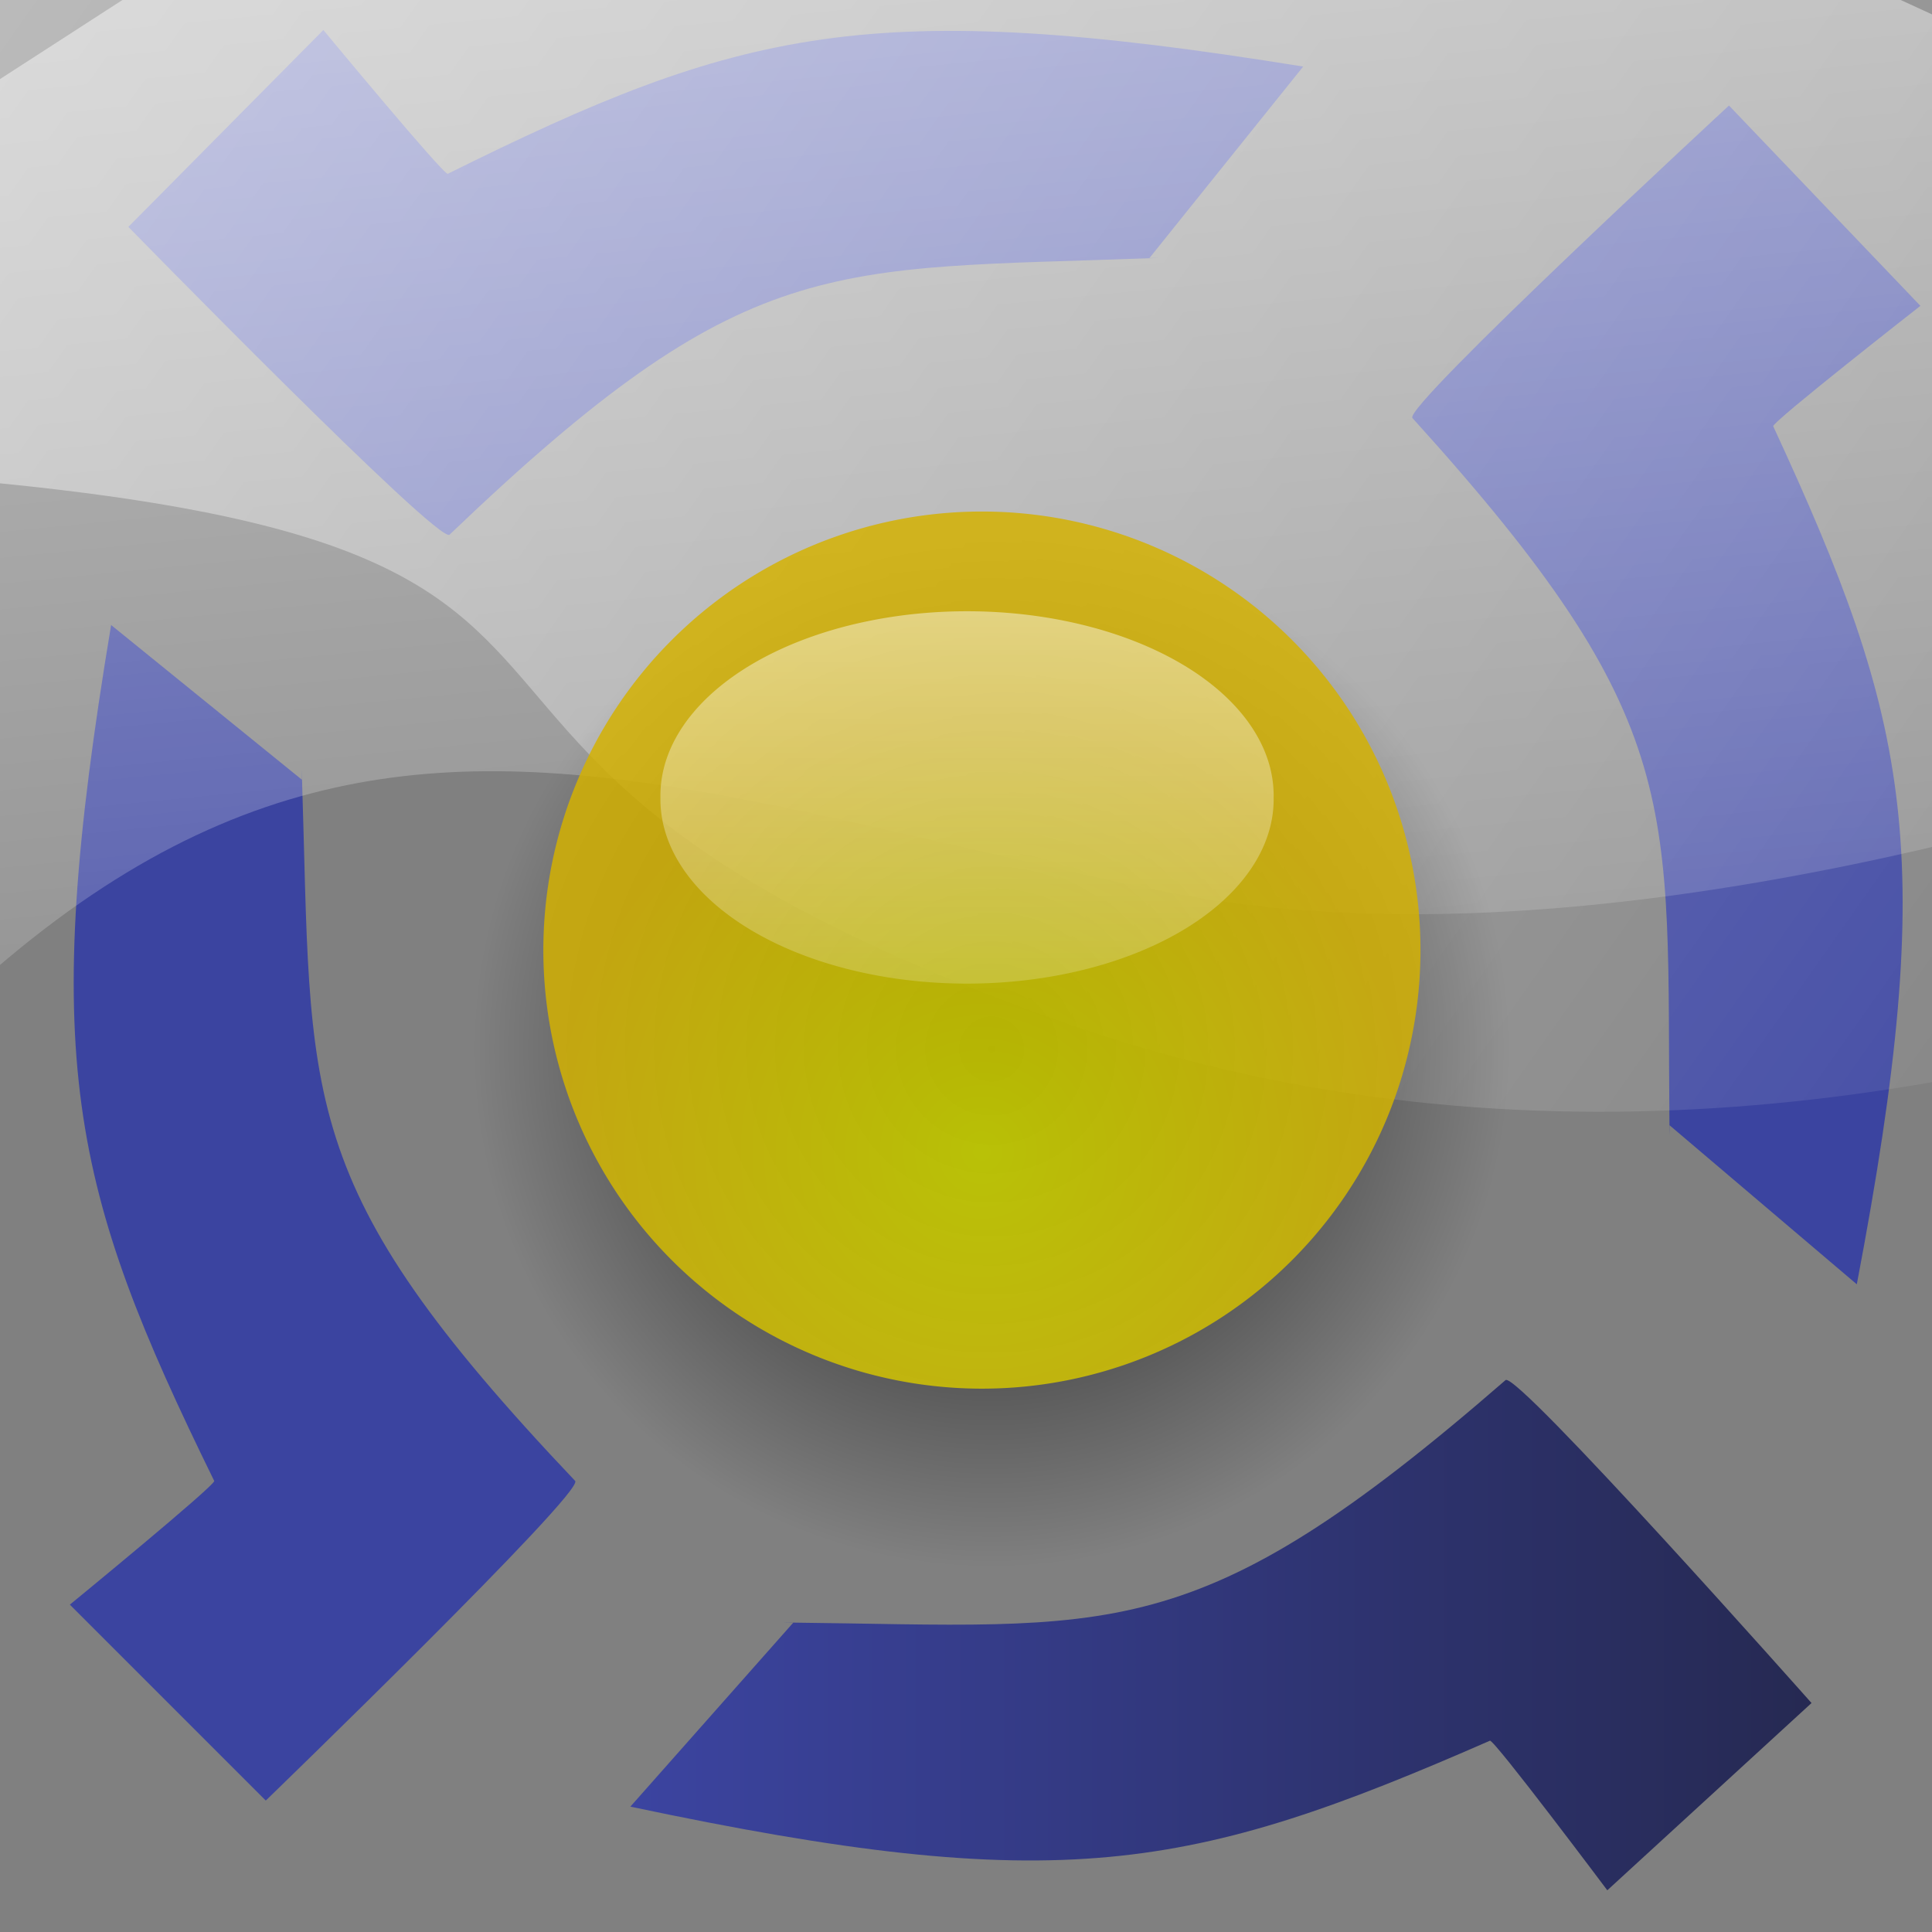 <?xml version="1.0" encoding="UTF-8" standalone="no"?>
<!-- Created with Inkscape (http://www.inkscape.org/) -->
<svg
   xmlns:dc="http://purl.org/dc/elements/1.1/"
   xmlns:cc="http://creativecommons.org/ns#"
   xmlns:rdf="http://www.w3.org/1999/02/22-rdf-syntax-ns#"
   xmlns:svg="http://www.w3.org/2000/svg"
   xmlns="http://www.w3.org/2000/svg"
   xmlns:xlink="http://www.w3.org/1999/xlink"
   xmlns:sodipodi="http://sodipodi.sourceforge.net/DTD/sodipodi-0.dtd"
   xmlns:inkscape="http://www.inkscape.org/namespaces/inkscape"
   width="64px"
   height="64px"
   id="svg2382"
   sodipodi:version="0.32"
   inkscape:version="0.46"
   sodipodi:docname="boinc.svg"
   inkscape:output_extension="org.inkscape.output.svg.inkscape"
   inkscape:export-filename="/home/mirec/boinc.png"
   inkscape:export-xdpi="22.5"
   inkscape:export-ydpi="22.5">
  <rect width="100%" height="100%" fill="#808080" stroke="none"/>
  <defs
     id="defs2384">
    <linearGradient
       id="linearGradient3192">
      <stop
         style="stop-color:#2e38a6;stop-opacity:1;"
         offset="0"
         id="stop3194" />
      <stop
         style="stop-color:#141849;stop-opacity:1;"
         offset="1"
         id="stop3196" />
    </linearGradient>
    <linearGradient
       inkscape:collect="always"
       id="linearGradient3184">
      <stop
         style="stop-color:#ffffff;stop-opacity:1;"
         offset="0"
         id="stop3186" />
      <stop
         style="stop-color:#ffffff;stop-opacity:0;"
         offset="1"
         id="stop3188" />
    </linearGradient>
    <linearGradient
       inkscape:collect="always"
       id="linearGradient3172">
      <stop
         style="stop-color:#ffffff;stop-opacity:1;"
         offset="0"
         id="stop3174" />
      <stop
         style="stop-color:#ffffff;stop-opacity:0;"
         offset="1"
         id="stop3176" />
    </linearGradient>
    <linearGradient
       id="linearGradient3233">
      <stop
         style="stop-color:#000000;stop-opacity:1;"
         offset="0"
         id="stop3235" />
      <stop
         style="stop-color:#000000;stop-opacity:0;"
         offset="1"
         id="stop3237" />
    </linearGradient>
    <linearGradient
       id="linearGradient3223">
      <stop
         style="stop-color:#d4de00;stop-opacity:1;"
         offset="0"
         id="stop3225" />
      <stop
         style="stop-color:#d4b100;stop-opacity:1;"
         offset="1"
         id="stop3227" />
    </linearGradient>
    <linearGradient
       id="linearGradient3215">
      <stop
         style="stop-color:#ffffff;stop-opacity:0.569;"
         offset="0"
         id="stop3217" />
      <stop
         style="stop-color:#ffffff;stop-opacity:0.231;"
         offset="1"
         id="stop3219" />
    </linearGradient>
    <inkscape:perspective
       sodipodi:type="inkscape:persp3d"
       inkscape:vp_x="0 : 32 : 1"
       inkscape:vp_y="0 : 1000 : 0"
       inkscape:vp_z="64 : 32 : 1"
       inkscape:persp3d-origin="32 : 21.333333 : 1"
       id="perspective2390" />
    <inkscape:perspective
       id="perspective2421"
       inkscape:persp3d-origin="372.04724 : 350.78739 : 1"
       inkscape:vp_z="744.09448 : 526.18109 : 1"
       inkscape:vp_y="0 : 1000 : 0"
       inkscape:vp_x="0 : 526.18109 : 1"
       sodipodi:type="inkscape:persp3d" />
    <linearGradient
       inkscape:collect="always"
       xlink:href="#linearGradient3215"
       id="linearGradient3221"
       x1="32.398"
       y1="19.195"
       x2="32.398"
       y2="32.887"
       gradientUnits="userSpaceOnUse" />
    <radialGradient
       inkscape:collect="always"
       xlink:href="#linearGradient3223"
       id="radialGradient3229"
       cx="32.27"
       cy="37.644"
       fx="32.27"
       fy="37.644"
       r="14.528"
       gradientUnits="userSpaceOnUse" />
    <radialGradient
       inkscape:collect="always"
       xlink:href="#linearGradient3233"
       id="radialGradient3239"
       cx="33.363"
       cy="34.751"
       fx="33.363"
       fy="34.751"
       r="17.163"
       gradientUnits="userSpaceOnUse" />
    <linearGradient
       inkscape:collect="always"
       xlink:href="#linearGradient3172"
       id="linearGradient3178"
       x1="38"
       y1="-14.727"
       x2="42.364"
       y2="38.364"
       gradientUnits="userSpaceOnUse"
       gradientTransform="matrix(1,0,0,1.198,-3.273,1.827)" />
    <linearGradient
       inkscape:collect="always"
       xlink:href="#linearGradient3184"
       id="linearGradient3190"
       x1="-21.818"
       y1="-11.767"
       x2="68.727"
       y2="52.051"
       gradientUnits="userSpaceOnUse"
       gradientTransform="translate(-2.182,3.636)" />
    <linearGradient
       inkscape:collect="always"
       xlink:href="#linearGradient3192"
       id="linearGradient3198"
       x1="20.882"
       y1="54.165"
       x2="60.009"
       y2="54.165"
       gradientUnits="userSpaceOnUse" />
  </defs>
  <sodipodi:namedview
     id="base"
     pagecolor="#ffffff"
     bordercolor="#666666"
     borderopacity="1.0"
     inkscape:pageopacity="0.0"
     inkscape:pageshadow="2"
     inkscape:zoom="2.75"
     inkscape:cx="42.394577"
     inkscape:cy="22.067539"
     inkscape:current-layer="layer1"
     showgrid="false"
     inkscape:document-units="px"
     inkscape:grid-bbox="true"
     inkscape:window-width="981"
     inkscape:window-height="759"
     inkscape:window-x="293"
     inkscape:window-y="54">
    <inkscape:grid
       type="xygrid"
       id="grid2412" />
  </sodipodi:namedview>
  <g
     id="layer1"
     inkscape:label="Layer 1"
     inkscape:groupmode="layer">
    <path
       style="opacity:0.839;fill:#2e38a6;fill-opacity:1;fill-rule:nonzero;stroke:none;stroke-width:3.5;stroke-linecap:square;stroke-linejoin:miter;stroke-miterlimit:4;stroke-dasharray:none;stroke-dashoffset:0;stroke-opacity:0.392"
       d="M 3.681,20.705 L 10,25.829 C 10,25.829 9.987,25.257 10,25.658 C 10.353,36.507 9.649,39.142 19.052,49.057 C 19.385,49.408 8.804,59.646 8.804,59.646 L 2.314,53.156 C 2.314,53.156 7.159,49.185 7.096,49.057 C 2.324,39.323 1.289,35.052 3.681,20.705 z"
       id="path3199"
       sodipodi:nodetypes="ccssccsc"
       inkscape:transform-center-x="22.032474"
       inkscape:transform-center-y="8.8813072" />
    <path
       inkscape:transform-center-y="-21.937144"
       inkscape:transform-center-x="9.0081906"
       sodipodi:nodetypes="ccssccsc"
       id="path3201"
       d="M 43.169,2.205 L 38.076,8.549 C 38.076,8.549 38.648,8.533 38.247,8.548 C 27.4,8.953 24.762,8.262 14.892,17.712 C 14.543,18.047 4.253,7.516 4.253,7.516 L 10.712,0.994 C 10.712,0.994 14.707,5.82 14.834,5.757 C 24.545,0.938 28.811,-0.117 43.169,2.205 z"
       style="opacity:0.839;fill:#2e38a6;fill-opacity:1;fill-rule:nonzero;stroke:none;stroke-width:3.5;stroke-linecap:square;stroke-linejoin:miter;stroke-miterlimit:4;stroke-dasharray:none;stroke-dashoffset:0;stroke-opacity:0.392" />
    <path
       style="opacity:0.839;fill:#2e38a6;fill-opacity:1;fill-rule:nonzero;stroke:none;stroke-width:3.5;stroke-linecap:square;stroke-linejoin:miter;stroke-miterlimit:4;stroke-dasharray:none;stroke-dashoffset:0;stroke-opacity:0.392"
       d="M 61.509,42.544 L 55.308,37.277 C 55.308,37.277 55.308,37.849 55.304,37.448 C 55.2,26.594 55.963,23.976 46.789,13.848 C 46.464,13.49 57.275,3.496 57.275,3.496 L 63.616,10.132 C 63.616,10.132 58.681,13.992 58.741,14.121 C 63.29,23.962 64.227,28.255 61.509,42.544 z"
       id="path3203"
       sodipodi:nodetypes="ccssccsc"
       inkscape:transform-center-x="-22.479149"
       inkscape:transform-center-y="-8.2747316" />
    <path
       inkscape:transform-center-y="22.870389"
       inkscape:transform-center-x="-7.7261889"
       sodipodi:nodetypes="ccssccsc"
       id="path3205"
       d="M 20.882,59.847 L 26.275,53.756 C 26.275,53.756 25.703,53.744 26.105,53.749 C 36.958,53.866 39.56,54.683 49.873,45.718 C 50.238,45.401 60.009,56.415 60.009,56.415 L 53.244,62.618 C 53.244,62.618 49.486,57.606 49.356,57.663 C 39.424,62.009 35.112,62.858 20.882,59.847 z"
       style="opacity:0.839;fill:url(#linearGradient3198);fill-opacity:1.0;fill-rule:nonzero;stroke:none;stroke-width:3.5;stroke-linecap:square;stroke-linejoin:miter;stroke-miterlimit:4;stroke-dasharray:none;stroke-dashoffset:0;stroke-opacity:0.392" />
    <path
       style="opacity:0.587;fill:url(#linearGradient3178);fill-opacity:1;fill-rule:nonzero;stroke:none;stroke-width:3.5;stroke-linecap:square;stroke-linejoin:miter;stroke-miterlimit:4;stroke-dasharray:none;stroke-dashoffset:0;stroke-opacity:0.392"
       d="M -16.909,53.455 C 5.273,17.729 15.091,24.7 38.364,29.492 C 61.636,34.285 97.273,15.768 97.273,15.768 L 28.545,-15.818 L -15.636,12.719 L -16.909,53.455 z"
       id="path2400" />
    <path
       style="opacity:0.587;fill:url(#linearGradient3190);fill-opacity:1;fill-rule:nonzero;stroke:none;stroke-width:3.5;stroke-linecap:square;stroke-linejoin:miter;stroke-miterlimit:4;stroke-dasharray:none;stroke-dashoffset:0;stroke-opacity:0.392"
       d="M -18.727,15.091 C 31.091,16 5.455,23.273 35.091,33.818 C 64.727,44.364 94.364,23.818 94.364,23.818 L 52.909,-12.364 L -21.455,-4.909 L -18.727,15.091 z"
       id="path3182" />
    <path
       sodipodi:type="arc"
       style="opacity:0.839;fill:url(#radialGradient3239);fill-opacity:1;fill-rule:nonzero;stroke:none;stroke-width:3.5;stroke-linecap:square;stroke-linejoin:miter;stroke-miterlimit:4;stroke-dasharray:none;stroke-dashoffset:0;stroke-opacity:0.392"
       id="path3231"
       sodipodi:cx="33.362583"
       sodipodi:cy="34.751492"
       sodipodi:rx="17.16341"
       sodipodi:ry="17.16341"
       d="M 50.526,34.751 A 17.163,17.163 0 1 1 16.199,34.751 A 17.163,17.163 0 1 1 50.526,34.751 z"
       transform="translate(-0.514,0)" />
    <path
       sodipodi:type="arc"
       style="opacity:0.839;fill:url(#radialGradient3229);fill-opacity:1;fill-rule:nonzero;stroke:none;stroke-width:3.5;stroke-linecap:square;stroke-linejoin:miter;stroke-miterlimit:4;stroke-dasharray:none;stroke-dashoffset:0;stroke-opacity:0.392"
       id="path3211"
       sodipodi:cx="32.269783"
       sodipodi:cy="30.958828"
       sodipodi:rx="14.52783"
       sodipodi:ry="14.52783"
       d="M 46.798,30.959 A 14.528,14.528 0 1 1 17.742,30.959 A 14.528,14.528 0 1 1 46.798,30.959 z"
       transform="translate(0.257,0.514)" />
    <path
       sodipodi:type="arc"
       style="opacity:0.839;fill:url(#linearGradient3221);fill-opacity:1;fill-rule:nonzero;stroke:none;stroke-width:3.5;stroke-linecap:square;stroke-linejoin:miter;stroke-miterlimit:4;stroke-dasharray:none;stroke-dashoffset:0;stroke-opacity:0.392"
       id="path3213"
       sodipodi:cx="32.398346"
       sodipodi:cy="26.78047"
       sodipodi:rx="10.156625"
       sodipodi:ry="6.1068311"
       d="M 42.555,26.78 A 10.157,6.107 0 1 1 22.242,26.78 A 10.157,6.107 0 1 1 42.555,26.78 z"
       transform="translate(-0.364,-0.364)" />
  </g>
</svg>
